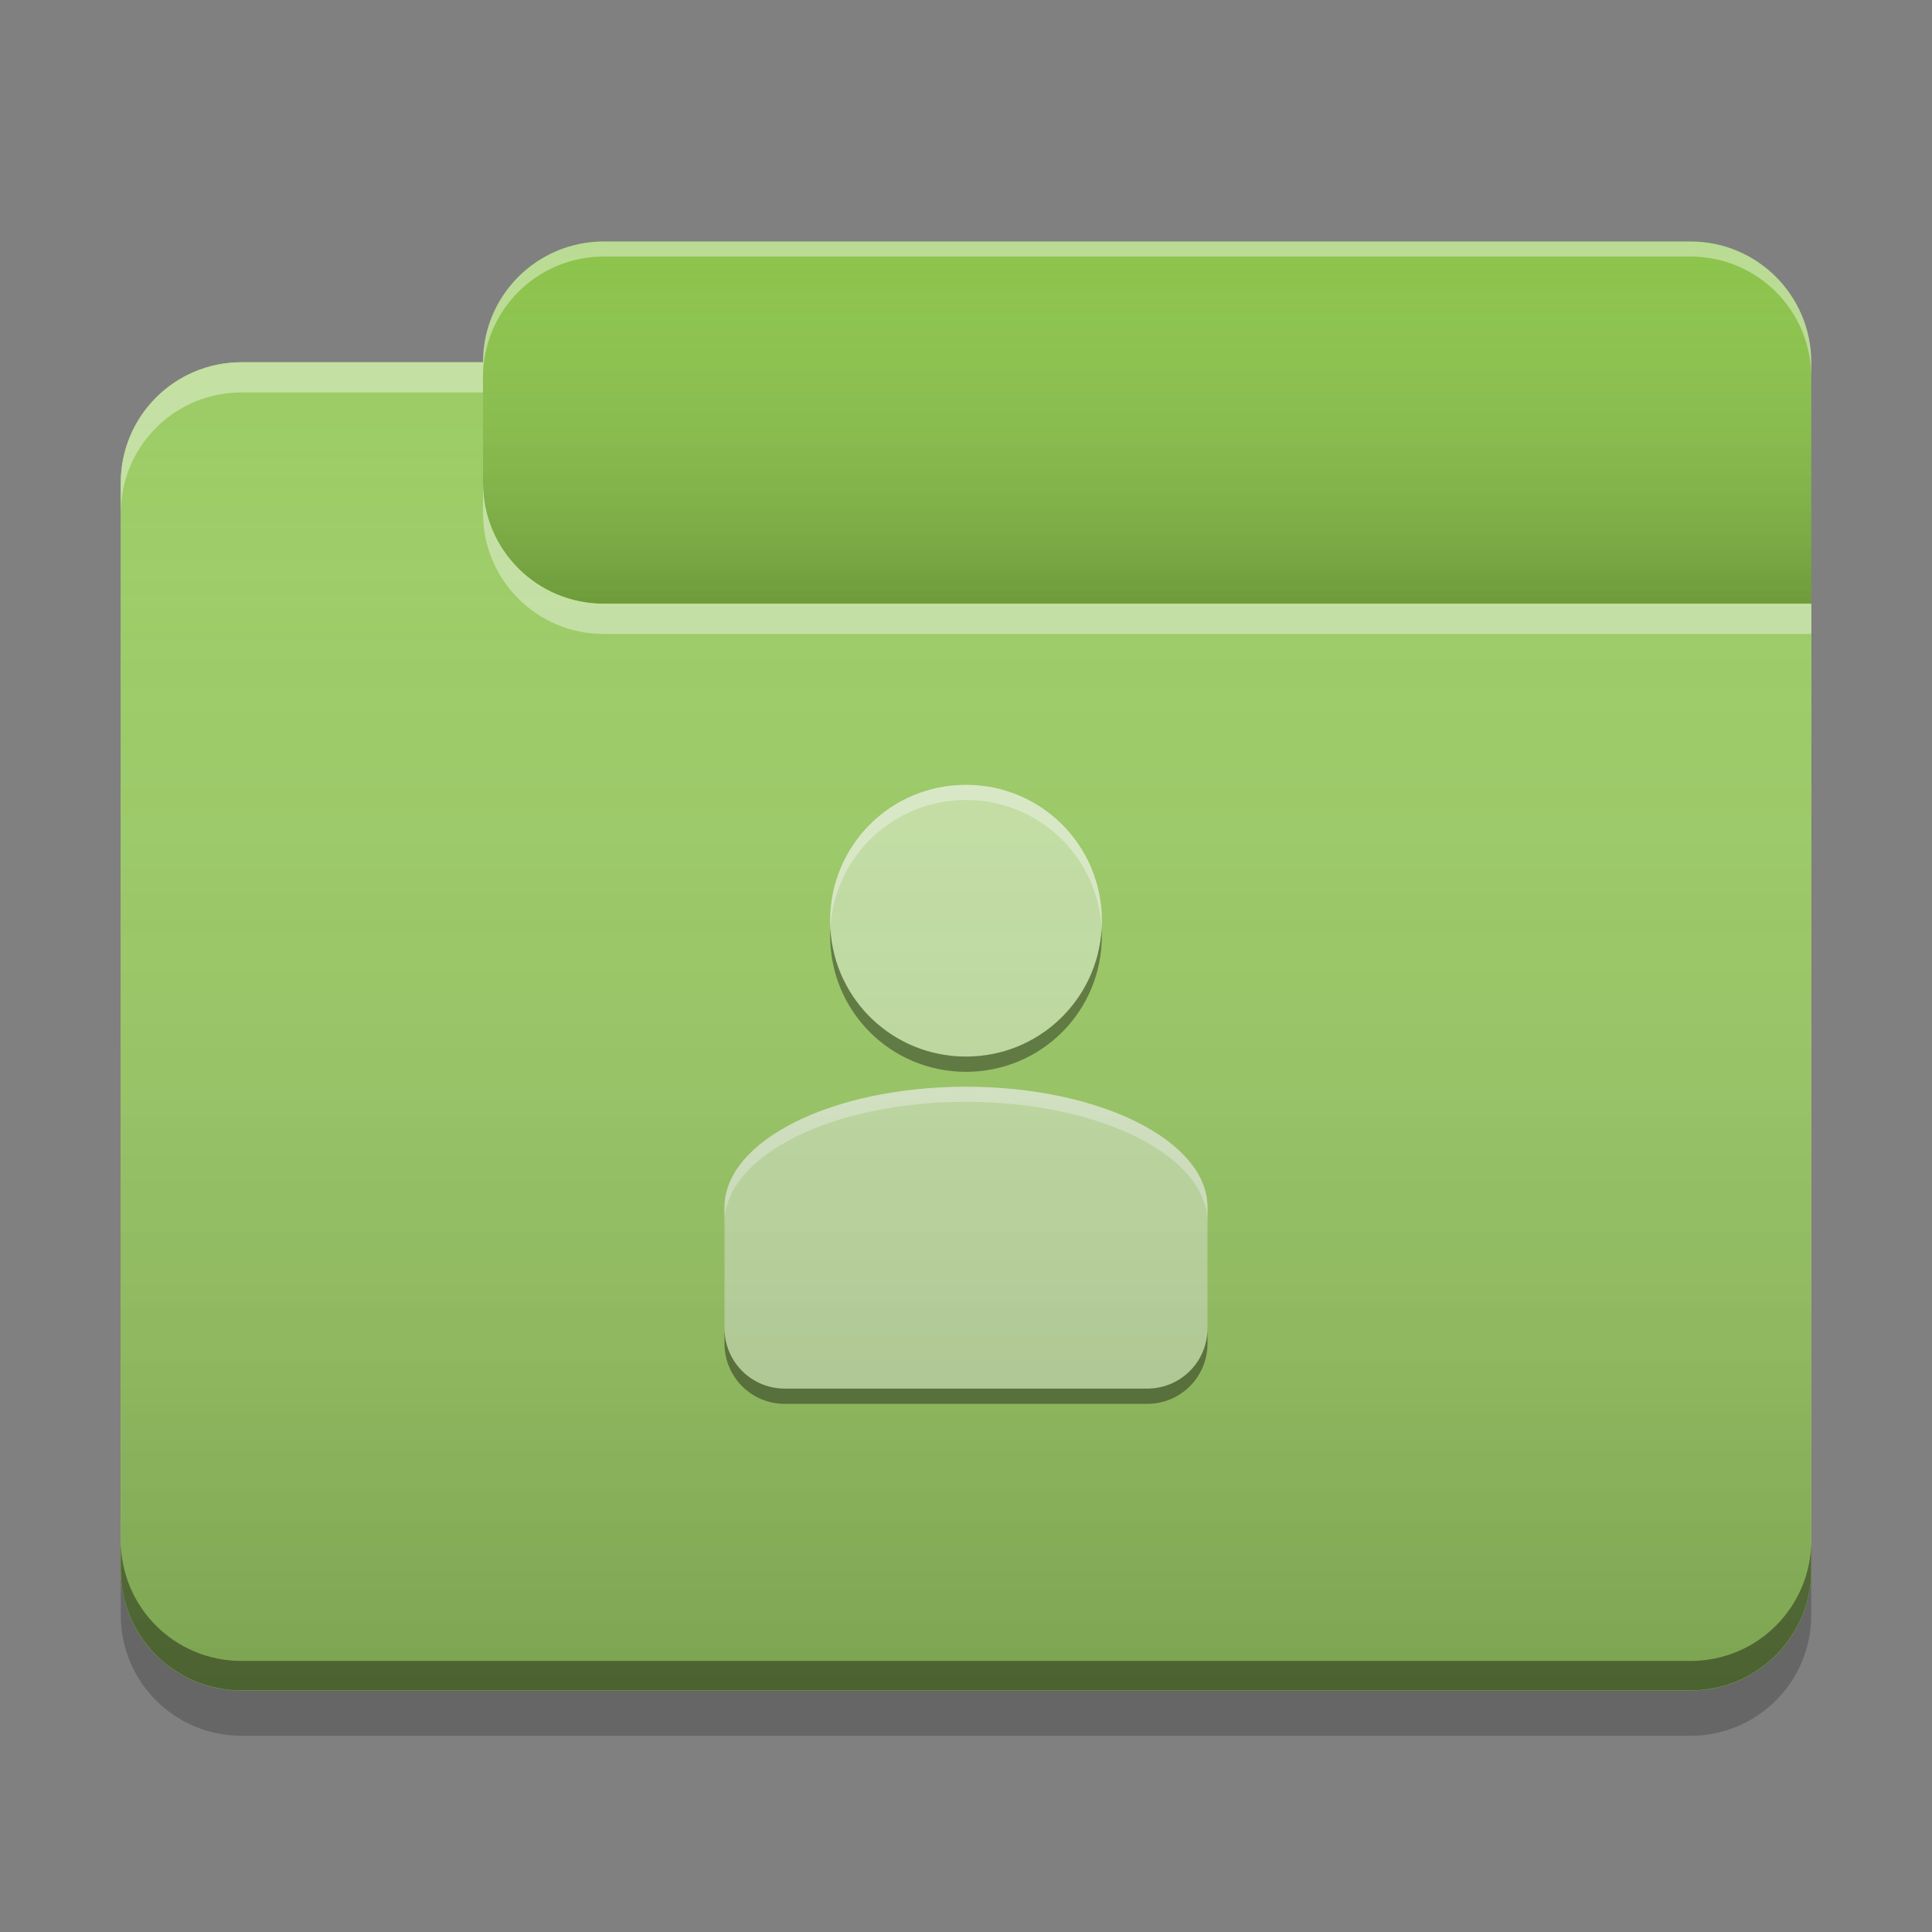 
<svg xmlns="http://www.w3.org/2000/svg" xmlns:xlink="http://www.w3.org/1999/xlink" width="48" height="48" viewBox="0 0 48 48" version="1.1">
<rect x="0" y="0" width="48" height="48" fill="#808080" stroke="none"/>
<defs>
<linearGradient id="linear0" gradientUnits="userSpaceOnUse" x1="10.054" y1="-209.708" x2="10.054" y2="-212.883" gradientTransform="matrix(2.835,0,0,2.835,0,609.449)">
<stop offset="0" style="stop-color:rgb(0%,0%,0%);stop-opacity:0.2;"/>
<stop offset="1" style="stop-color:rgb(100%,100%,100%);stop-opacity:0;"/>
</linearGradient>
<linearGradient id="linear1" gradientUnits="userSpaceOnUse" x1="8.996" y1="-200.183" x2="8.996" y2="-211.825" gradientTransform="matrix(2.835,0,0,2.835,0,609.449)">
<stop offset="0" style="stop-color:rgb(0%,0%,0%);stop-opacity:0.2;"/>
<stop offset="1" style="stop-color:rgb(100%,100%,100%);stop-opacity:0;"/>
</linearGradient>
</defs>
<g id="surface1">
<path style=" stroke:none;fill-rule:nonzero;fill:rgb(54.51%,76.471%,29.02%);fill-opacity:1;" d="M 15 6 L 42 6 C 43.656 6 45 7.344 45 9 L 45 18 C 45 19.656 43.656 21 42 21 L 15 21 C 13.344 21 12 19.656 12 18 L 12 9 C 12 7.344 13.344 6 15 6 Z M 15 6 "/>
<path style=" stroke:none;fill-rule:nonzero;fill:url(#linear0);" d="M 15 6 L 42 6 C 43.656 6 45 7.344 45 9 L 45 18 C 45 19.656 43.656 21 42 21 L 15 21 C 13.344 21 12 19.656 12 18 L 12 9 C 12 7.344 13.344 6 15 6 Z M 15 6 "/>
<path style=" stroke:none;fill-rule:nonzero;fill:rgb(61.176%,80%,39.608%);fill-opacity:1;" d="M 6 9 C 4.34 9 3 10.34 3 12 L 3 39 C 3 40.66 4.34 42 6 42 L 42 42 C 43.66 42 45 40.66 45 39 L 45 15 L 15 15 C 13.34 15 12 13.66 12 12 L 12 9 Z M 6 9 "/>
<path style=" stroke:none;fill-rule:nonzero;fill:rgb(61.176%,80%,39.608%);fill-opacity:1;" d="M 6 9 C 4.34 9 3 10.34 3 12 L 3 39 C 3 40.66 4.34 42 6 42 L 42 42 C 43.66 42 45 40.66 45 39 L 45 15 L 15 15 C 13.34 15 12 13.66 12 12 L 12 9 Z M 6 9 "/>
<path style=" stroke:none;fill-rule:nonzero;fill:rgb(77.255%,88.235%,64.706%);fill-opacity:1;" d="M 24 19.5 C 22.129 19.5 20.625 21.004 20.625 22.875 C 20.625 24.746 22.129 26.25 24 26.25 C 25.871 26.25 27.375 24.746 27.375 22.875 C 27.375 21.004 25.871 19.5 24 19.5 Z M 24 27 C 20.676 27 18 28.34 18 30 L 18 33 C 18 33.832 18.668 34.5 19.5 34.5 L 28.5 34.5 C 29.332 34.5 30 33.832 30 33 L 30 30 C 30 28.34 27.324 27 24 27 Z M 24 27 "/>
<path style=" stroke:none;fill-rule:nonzero;fill:rgb(0.392%,0.392%,0.392%);fill-opacity:0.4;" d="M 6 41.996 C 4.34 41.996 3 40.656 3 38.992 L 3 38.266 C 3 39.93 4.34 41.266 6 41.266 L 42 41.266 C 43.66 41.266 45 39.93 45 38.266 L 45 38.992 C 45 40.656 43.66 41.996 42 41.996 Z M 6 41.996 "/>
<path style=" stroke:none;fill-rule:nonzero;fill:rgb(0%,0%,0%);fill-opacity:0.2;" d="M 3 39 L 3 40.125 C 3 41.785 4.34 43.125 6 43.125 L 42 43.125 C 43.66 43.125 45 41.785 45 40.125 L 45 39 C 45 40.66 43.66 42 42 42 L 6 42 C 4.34 42 3 40.66 3 39 Z M 3 39 "/>
<path style=" stroke:none;fill-rule:nonzero;fill:rgb(100%,100%,100%);fill-opacity:0.4;" d="M 6 9 C 4.34 9 3 10.34 3 12 L 3 12.75 C 3 11.09 4.34 9.75 6 9.75 L 12 9.75 L 12 9 Z M 12 12 L 12 12.75 C 12 14.41 13.34 15.75 15 15.75 L 45 15.75 L 45 15 L 15 15 C 13.34 15 12 13.66 12 12 Z M 12 12 "/>
<path style=" stroke:none;fill-rule:nonzero;fill:rgb(100%,100%,100%);fill-opacity:0.4;" d="M 15 6 C 13.34 6 12 7.34 12 9 L 12 9.375 C 12 7.715 13.34 6.375 15 6.375 L 42 6.375 C 43.66 6.375 45 7.715 45 9.375 L 45 9 C 45 7.34 43.66 6 42 6 Z M 15 6 "/>
<path style=" stroke:none;fill-rule:nonzero;fill:rgb(100%,100%,100%);fill-opacity:0.4;" d="M 24 19.5 C 22.129 19.5 20.625 21.004 20.625 22.875 C 20.625 22.926 20.629 22.977 20.633 23.031 C 20.746 21.266 22.203 19.875 24 19.875 C 25.797 19.875 27.254 21.266 27.367 23.031 C 27.371 22.977 27.375 22.926 27.375 22.875 C 27.375 21.004 25.871 19.5 24 19.5 Z M 24 27 C 20.676 27 18 28.34 18 30 L 18 30.375 C 18 28.715 20.676 27.375 24 27.375 C 27.324 27.375 30 28.715 30 30.375 L 30 30 C 30 28.34 27.324 27 24 27 Z M 24 27 "/>
<path style=" stroke:none;fill-rule:nonzero;fill:rgb(0%,0%,0%);fill-opacity:0.4;" d="M 20.629 23.066 C 20.629 23.129 20.625 23.191 20.625 23.254 C 20.625 25.125 22.129 26.629 24 26.629 C 25.871 26.629 27.375 25.125 27.375 23.254 C 27.375 23.191 27.371 23.129 27.371 23.066 C 27.27 24.848 25.805 26.25 24 26.25 C 22.195 26.25 20.73 24.848 20.629 23.066 Z M 18 33 L 18 33.379 C 18 34.211 18.668 34.879 19.5 34.879 L 28.5 34.879 C 29.332 34.879 30 34.211 30 33.379 L 30 33 C 30 33.832 29.332 34.5 28.5 34.5 L 19.5 34.5 C 18.668 34.5 18 33.832 18 33 Z M 18 33 "/>
<path style=" stroke:none;fill-rule:nonzero;fill:url(#linear1);" d="M 6 9 C 4.34 9 3 10.34 3 12 L 3 39 C 3 40.66 4.34 42 6 42 L 42 42 C 43.66 42 45 40.66 45 39 L 45 15 L 15 15 C 13.34 15 12 13.66 12 12 L 12 9 Z M 6 9 "/>
</g>
</svg>
